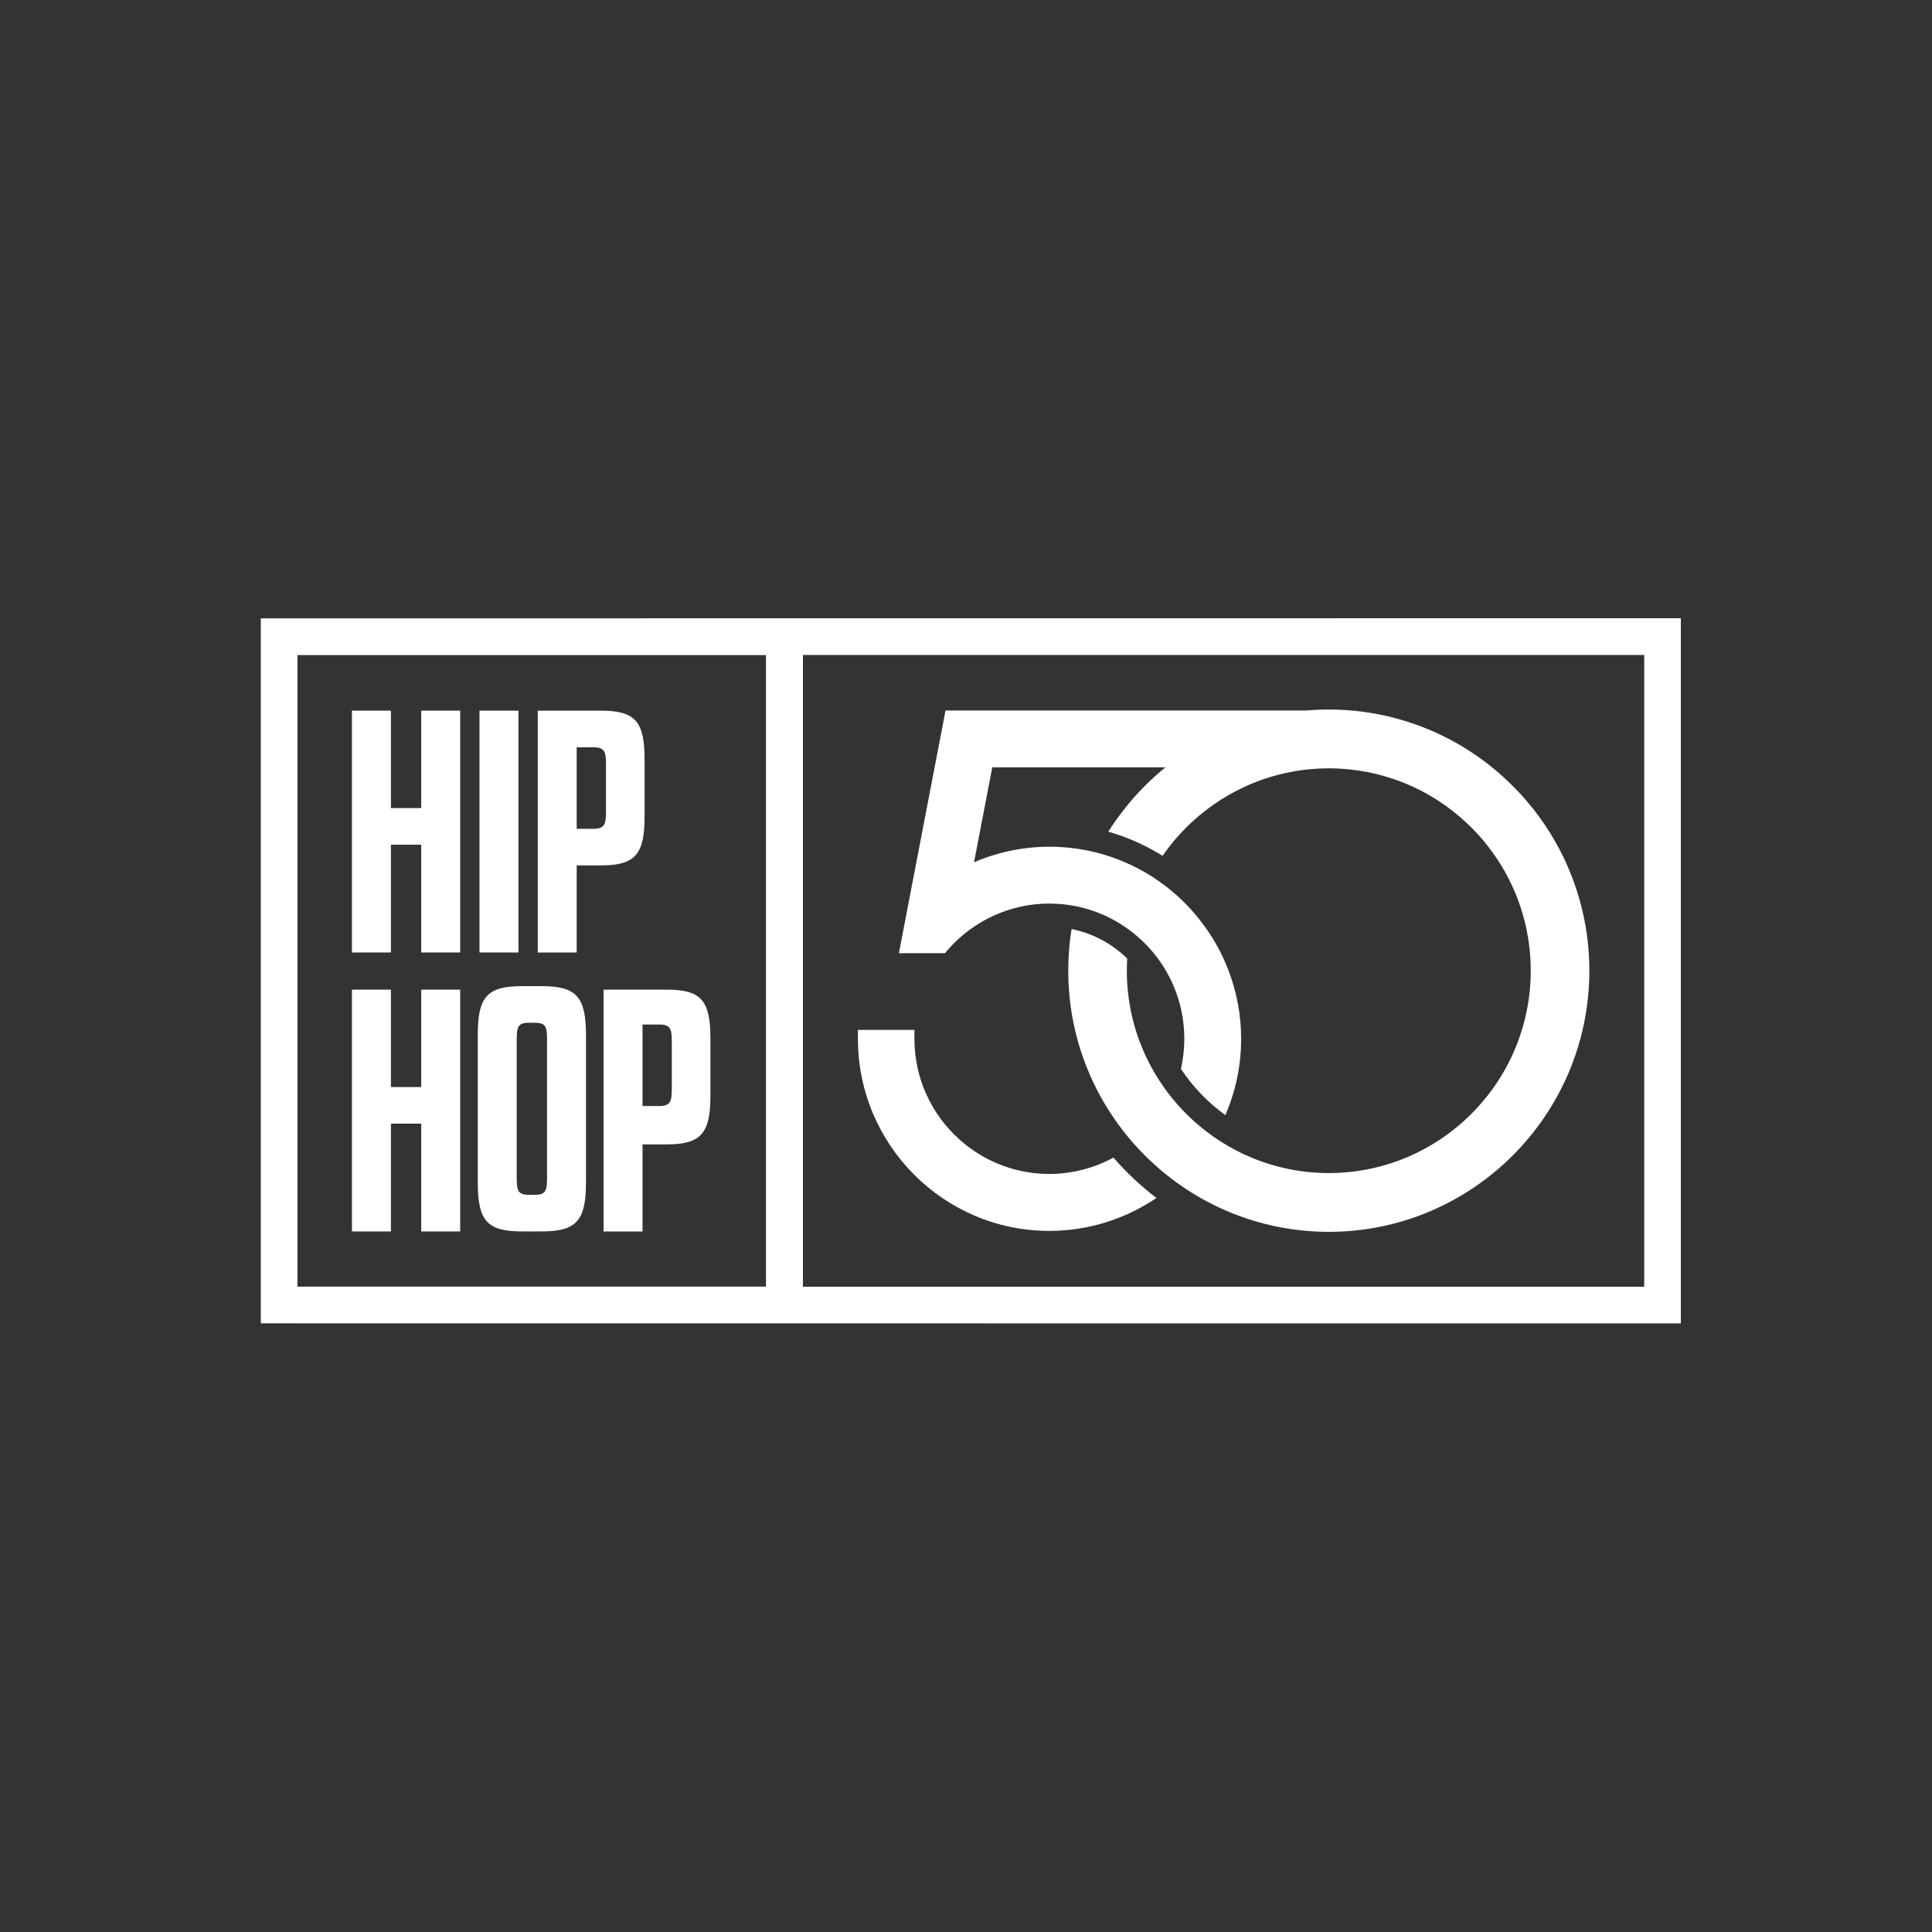 <svg width="200" height="200" viewBox="0 0 200 200" fill="none" xmlns="http://www.w3.org/2000/svg">
<rect x="0" y="0" width="200" height="200" fill="#333333" stroke="none"/>
<path d="M40.468 87.443H43.606V98.6H47.638V73.566H43.606V83.652H40.468V73.566H36.435V98.6H40.468V87.443Z" fill="white"/>
<path d="M53.669 73.566H49.637V98.6H53.669V73.566Z" fill="white"/>
<path d="M59.698 89.588H62.196C65.8 89.588 66.728 88.408 66.728 84.511V78.645C66.728 74.712 65.8 73.567 62.196 73.567H55.666V98.601H59.698V89.588ZM59.698 77.358H61.41C62.589 77.358 62.731 77.788 62.731 79.182V83.975C62.731 85.333 62.589 85.799 61.41 85.799H59.698V77.36V77.358Z" fill="white"/>
<path d="M40.468 116.321H43.606V127.48H47.638V102.446H43.606V112.531H40.468V102.446H36.435V127.48H40.468V116.321Z" fill="white"/>
<path d="M54.026 127.476H56.095C59.699 127.476 60.662 126.332 60.662 122.399V107.164C60.662 103.23 59.699 102.086 56.095 102.086H54.026C50.386 102.086 49.459 103.23 49.459 107.164V122.399C49.459 126.332 50.387 127.476 54.026 127.476ZM53.491 107.699C53.491 106.305 53.599 105.875 54.775 105.875H55.346C56.524 105.875 56.63 106.305 56.63 107.699V121.861C56.63 123.256 56.522 123.685 55.346 123.685H54.775C53.597 123.685 53.491 123.256 53.491 121.861V107.699Z" fill="white"/>
<path d="M62.48 127.48H66.513V118.467H69.011C72.614 118.467 73.543 117.287 73.543 113.389V107.524C73.543 103.591 72.614 102.446 69.011 102.446H62.48V127.48ZM66.513 106.057H68.225C69.403 106.057 69.545 106.486 69.545 107.881V112.673C69.545 114.031 69.403 114.497 68.225 114.497H66.513V106.058V106.057Z" fill="white"/>
<path d="M108.624 127.423C112.595 127.423 116.451 126.223 119.713 124.014C118.091 122.776 116.6 121.375 115.265 119.833C113.237 120.934 110.95 121.527 108.624 121.527C104.774 121.527 101.283 119.958 98.755 117.422C98.438 117.105 98.138 116.774 97.853 116.429C95.859 114.009 94.661 110.907 94.661 107.532V106.612H88.811V107.533C88.811 113.017 91.032 117.99 94.62 121.59C98.208 125.193 103.161 127.423 108.623 127.423H108.624Z" fill="white"/>
<path d="M98.097 98.349C100.756 95.291 104.594 93.536 108.626 93.536C108.626 93.536 108.629 93.536 108.631 93.536C108.631 93.536 108.634 93.536 108.635 93.536C108.714 93.536 108.795 93.541 108.874 93.543C109.303 93.55 109.73 93.573 110.156 93.62C110.577 93.666 110.994 93.734 111.409 93.818C111.409 93.818 111.409 93.818 111.409 93.82C111.474 93.833 111.538 93.842 111.603 93.856C111.848 93.91 112.093 93.971 112.335 94.037C112.585 94.107 112.829 94.18 113.056 94.257C113.738 94.487 114.399 94.768 115.036 95.1C115.664 95.427 116.268 95.802 116.843 96.224C116.914 96.276 116.981 96.329 117.05 96.379C117.207 96.498 117.359 96.617 117.499 96.733C117.715 96.91 117.933 97.104 118.151 97.306C118.156 97.311 118.16 97.316 118.165 97.321C118.165 97.319 118.165 97.316 118.165 97.314C118.538 97.665 118.891 98.034 119.221 98.418C119.242 98.441 119.261 98.465 119.282 98.489C119.81 99.112 120.281 99.776 120.692 100.479C120.82 100.698 120.942 100.92 121.057 101.145C121.06 101.151 121.063 101.156 121.067 101.162C121.185 101.394 121.299 101.628 121.405 101.868C122.199 103.657 122.6 105.562 122.6 107.532C122.6 108.589 122.482 109.633 122.249 110.652C123.483 112.511 125.043 114.131 126.847 115.434C127.932 112.938 128.482 110.283 128.482 107.533C128.482 105.091 128.035 102.722 127.183 100.482C126.938 99.839 126.659 99.207 126.346 98.584C125.714 97.33 124.941 96.145 124.055 95.048C123.808 94.744 123.557 94.443 123.293 94.153C123.121 93.963 122.944 93.775 122.763 93.592C122.26 93.078 121.729 92.593 121.174 92.137C121.007 91.999 120.837 91.864 120.667 91.733C120.501 91.604 120.327 91.481 120.154 91.357C120.093 91.313 120.034 91.267 119.972 91.224C119.737 91.059 119.498 90.897 119.263 90.747C119.209 90.712 119.153 90.68 119.098 90.645C118.662 90.373 118.217 90.116 117.762 89.88C117.752 89.875 117.743 89.871 117.734 89.866C116.881 89.424 115.999 89.045 115.093 88.731C114.829 88.639 114.557 88.552 114.283 88.471C114.022 88.394 113.76 88.322 113.498 88.256C113.485 88.252 113.471 88.248 113.458 88.245C113.05 88.141 112.639 88.054 112.225 87.978C111.79 87.899 111.352 87.834 110.914 87.783C110.161 87.696 109.402 87.652 108.642 87.652C105.969 87.652 103.305 88.202 100.853 89.251L100.856 89.238C100.856 89.238 100.85 89.241 100.845 89.243V89.24C100.845 89.24 100.839 89.243 100.835 89.243L102.72 79.436H120.643L120.635 79.446C120.535 79.526 120.436 79.607 120.338 79.69C120.293 79.728 120.246 79.764 120.202 79.802C120.181 79.82 120.161 79.837 120.14 79.855C119.958 80.008 119.78 80.165 119.602 80.324C119.596 80.33 119.588 80.336 119.582 80.343C119.576 80.349 119.569 80.354 119.563 80.36C119.558 80.365 119.553 80.37 119.547 80.374C119.245 80.645 118.951 80.926 118.663 81.211C118.453 81.419 118.244 81.629 118.04 81.845C117.982 81.907 117.92 81.969 117.862 82.03C117.854 82.038 117.846 82.048 117.838 82.056C117.601 82.309 117.373 82.572 117.145 82.835C117.024 82.977 116.903 83.121 116.785 83.265C116.641 83.439 116.499 83.614 116.359 83.793C116.241 83.943 116.125 84.094 116.012 84.246C115.846 84.466 115.68 84.69 115.52 84.915C115.48 84.972 115.439 85.027 115.398 85.086C115.379 85.115 115.36 85.145 115.341 85.173C115.132 85.477 114.927 85.783 114.729 86.096C114.729 86.096 114.729 86.097 114.728 86.099C114.804 86.121 114.884 86.14 114.959 86.162C115.265 86.254 115.572 86.352 115.868 86.454C117.433 86.994 118.94 87.715 120.352 88.595C121.212 87.351 122.202 86.203 123.302 85.173C123.302 85.173 123.302 85.173 123.304 85.171C123.486 85.002 123.672 84.837 123.861 84.675C123.905 84.637 123.948 84.596 123.992 84.558C124.005 84.547 124.017 84.536 124.031 84.525C124.073 84.49 124.117 84.457 124.159 84.42C124.341 84.268 124.523 84.118 124.71 83.972C124.711 83.972 124.713 83.969 124.714 83.967C124.74 83.947 124.765 83.926 124.792 83.907C124.941 83.791 125.094 83.68 125.247 83.569C125.32 83.517 125.391 83.462 125.464 83.409C125.466 83.409 125.467 83.408 125.469 83.406C125.507 83.379 125.546 83.351 125.584 83.324C125.584 83.324 125.586 83.324 125.587 83.322C125.679 83.257 125.775 83.195 125.869 83.133C125.997 83.046 126.123 82.959 126.251 82.875C126.302 82.842 126.353 82.809 126.405 82.777C126.405 82.777 126.408 82.777 126.408 82.775C126.621 82.639 126.84 82.507 127.058 82.379C127.058 82.379 127.061 82.377 127.063 82.376C127.126 82.338 127.191 82.301 127.255 82.265C127.255 82.265 127.259 82.263 127.26 82.262C127.47 82.141 127.684 82.026 127.899 81.913C127.899 81.913 127.902 81.913 127.904 81.912C127.942 81.891 127.978 81.87 128.016 81.851C128.056 81.831 128.095 81.813 128.135 81.793C128.136 81.793 128.138 81.791 128.139 81.79C128.225 81.745 128.313 81.706 128.399 81.663C128.522 81.603 128.644 81.541 128.767 81.482C128.857 81.439 128.947 81.4 129.039 81.359C129.143 81.311 129.246 81.262 129.352 81.216C129.453 81.173 129.556 81.132 129.657 81.091C129.762 81.048 129.866 81.008 129.97 80.967C129.972 80.967 129.975 80.965 129.977 80.964C130.051 80.935 130.125 80.908 130.2 80.88C130.323 80.832 130.446 80.785 130.571 80.74C130.688 80.699 130.808 80.659 130.927 80.62C130.93 80.62 130.932 80.618 130.935 80.617C131.125 80.553 131.314 80.49 131.506 80.431C131.506 80.431 131.507 80.431 131.509 80.431C131.626 80.397 131.744 80.363 131.861 80.33C131.877 80.325 131.893 80.322 131.907 80.317C132.094 80.265 132.28 80.213 132.469 80.165C132.616 80.129 132.766 80.095 132.915 80.062C133.093 80.021 133.27 79.98 133.449 79.943C133.613 79.91 133.779 79.883 133.945 79.855C133.95 79.855 133.957 79.853 133.961 79.851C134.058 79.834 134.156 79.818 134.254 79.801C134.319 79.79 134.383 79.777 134.45 79.767C134.633 79.74 134.818 79.72 135.003 79.696C135.005 79.696 135.006 79.696 135.008 79.696C135.016 79.696 135.022 79.694 135.03 79.693C135.174 79.675 135.318 79.655 135.463 79.641C135.463 79.641 135.465 79.641 135.467 79.641C135.686 79.618 135.908 79.604 136.129 79.59C136.142 79.59 136.154 79.588 136.167 79.587C136.278 79.579 136.387 79.568 136.497 79.563C136.497 79.563 136.499 79.563 136.501 79.563C136.849 79.545 137.198 79.536 137.551 79.536C137.903 79.536 138.253 79.545 138.6 79.563C138.6 79.563 138.602 79.563 138.604 79.563C138.687 79.568 138.77 79.574 138.852 79.58C138.891 79.583 138.933 79.587 138.972 79.59C139.193 79.604 139.416 79.618 139.635 79.641C139.646 79.641 139.658 79.641 139.671 79.644C139.813 79.658 139.952 79.68 140.093 79.698C140.16 79.706 140.228 79.713 140.294 79.721C140.297 79.721 140.3 79.721 140.303 79.721C140.42 79.737 140.537 79.75 140.653 79.767C140.653 79.767 140.654 79.767 140.656 79.767C140.819 79.791 140.98 79.823 141.141 79.851C141.146 79.851 141.151 79.853 141.157 79.855C141.165 79.855 141.171 79.858 141.179 79.858C141.183 79.858 141.186 79.858 141.189 79.858C141.344 79.885 141.5 79.91 141.654 79.942C141.709 79.953 141.764 79.964 141.82 79.975C141.943 80 142.065 80.032 142.188 80.061C142.337 80.094 142.485 80.127 142.634 80.163C142.822 80.211 143.009 80.263 143.195 80.316C143.328 80.354 143.463 80.39 143.594 80.43C143.594 80.43 143.595 80.43 143.597 80.43C143.79 80.488 143.98 80.552 144.169 80.615C144.173 80.615 144.174 80.617 144.177 80.618C144.296 80.658 144.414 80.698 144.533 80.739C144.533 80.739 144.535 80.739 144.536 80.739C144.735 80.81 144.933 80.885 145.129 80.962C145.131 80.962 145.134 80.962 145.136 80.964C145.24 81.005 145.344 81.045 145.449 81.087C145.657 81.173 145.863 81.263 146.068 81.355C146.159 81.397 146.25 81.436 146.34 81.479C146.426 81.519 146.508 81.561 146.592 81.601C146.718 81.663 146.845 81.721 146.97 81.785C146.97 81.785 146.973 81.785 146.974 81.786C147.052 81.826 147.129 81.866 147.207 81.905C147.207 81.905 147.208 81.905 147.21 81.907C147.316 81.962 147.419 82.021 147.523 82.078C147.632 82.138 147.744 82.197 147.852 82.259C147.917 82.295 147.98 82.332 148.045 82.37C148.097 82.4 148.146 82.433 148.198 82.463C148.367 82.563 148.535 82.664 148.701 82.769C148.701 82.769 148.703 82.769 148.704 82.77C148.755 82.804 148.807 82.835 148.858 82.869C149.057 82.997 149.251 83.13 149.446 83.265C149.471 83.282 149.498 83.3 149.523 83.317C149.523 83.317 149.525 83.317 149.526 83.319C149.566 83.346 149.604 83.374 149.642 83.401C149.642 83.401 149.645 83.403 149.645 83.404C149.871 83.566 150.096 83.731 150.314 83.902C150.314 83.902 150.315 83.902 150.315 83.904C150.341 83.924 150.366 83.945 150.393 83.964C150.393 83.964 150.396 83.966 150.398 83.967C150.564 84.097 150.725 84.232 150.888 84.366C150.95 84.419 151.014 84.468 151.076 84.52C151.089 84.531 151.101 84.542 151.116 84.553C151.258 84.675 151.397 84.804 151.536 84.929C151.625 85.008 151.715 85.086 151.803 85.167C151.803 85.167 151.803 85.167 151.805 85.167C154.958 88.116 157.205 92.024 158.07 96.427C158.193 97.056 158.289 97.695 158.354 98.341C158.425 99.045 158.462 99.758 158.462 100.481C158.462 112.036 149.084 121.435 137.555 121.435C133.776 121.435 130.231 120.42 127.168 118.654C126.912 118.507 126.659 118.355 126.411 118.196C126.161 118.038 125.915 117.876 125.673 117.706C123.998 116.543 122.502 115.142 121.233 113.551C121.024 113.289 120.822 113.023 120.626 112.752C120.418 112.465 120.219 112.174 120.026 111.877C118.481 109.499 117.401 106.788 116.924 103.879C116.856 103.464 116.801 103.044 116.756 102.619C116.685 101.915 116.649 101.202 116.649 100.479C116.649 100.059 116.665 99.642 116.69 99.229C116.635 99.175 116.581 99.118 116.524 99.066C116.344 98.896 116.162 98.736 115.983 98.589C115.817 98.451 115.634 98.31 115.439 98.167C114.478 97.463 113.425 96.917 112.307 96.541C112.123 96.479 111.923 96.417 111.711 96.359C111.508 96.303 111.304 96.253 111.105 96.21C111.047 96.197 110.987 96.188 110.928 96.177C110.704 97.579 110.585 99.016 110.585 100.482C110.585 100.517 110.585 100.552 110.587 100.589C110.591 101.717 110.662 102.83 110.802 103.922C110.919 104.842 111.081 105.747 111.29 106.638C112.188 110.492 113.913 114.03 116.263 117.058C116.443 117.291 116.628 117.522 116.818 117.749C117.006 117.977 117.201 118.201 117.395 118.421C118.711 119.904 120.186 121.242 121.794 122.408C122.039 122.586 122.287 122.76 122.539 122.93C122.792 123.099 123.048 123.266 123.306 123.428C127.444 126.019 132.328 127.52 137.557 127.52C152.43 127.52 164.529 115.392 164.529 100.484C164.529 99.319 164.454 98.172 164.312 97.045C164.271 96.72 164.222 96.398 164.17 96.077C164.154 95.98 164.137 95.885 164.119 95.788C164.078 95.555 164.034 95.324 163.988 95.093C163.967 94.993 163.949 94.894 163.926 94.796C163.866 94.519 163.803 94.242 163.735 93.967C163.726 93.929 163.718 93.89 163.708 93.852C163.631 93.544 163.545 93.238 163.457 92.934C163.43 92.839 163.4 92.745 163.371 92.652C163.305 92.435 163.239 92.219 163.167 92.005C163.133 91.902 163.099 91.799 163.065 91.698C162.984 91.463 162.9 91.23 162.813 90.999C162.788 90.932 162.764 90.864 162.739 90.799C162.628 90.511 162.513 90.227 162.393 89.943C162.353 89.85 162.312 89.758 162.271 89.665C162.184 89.466 162.095 89.268 162.004 89.072C161.955 88.967 161.906 88.864 161.857 88.761C161.759 88.558 161.657 88.357 161.555 88.156C161.513 88.075 161.474 87.994 161.431 87.915C161.291 87.647 161.145 87.382 160.995 87.119C160.947 87.035 160.897 86.951 160.848 86.867C160.737 86.679 160.625 86.49 160.511 86.305C160.451 86.208 160.392 86.113 160.331 86.018C160.211 85.829 160.089 85.642 159.966 85.458C159.915 85.384 159.866 85.308 159.815 85.232C159.801 85.211 159.785 85.191 159.771 85.17C159.611 84.939 159.45 84.709 159.284 84.484C159.061 84.179 158.83 83.88 158.595 83.585C158.539 83.517 158.482 83.45 158.427 83.384C158.245 83.16 158.06 82.94 157.872 82.723C157.674 82.496 157.475 82.271 157.271 82.053C157.265 82.046 157.26 82.04 157.254 82.034C157.105 81.875 156.952 81.723 156.8 81.569C156.492 81.254 156.175 80.945 155.851 80.645C155.75 80.552 155.652 80.454 155.548 80.36C155.541 80.355 155.537 80.35 155.53 80.344C155.345 80.178 155.159 80.014 154.969 79.855C154.95 79.839 154.929 79.821 154.91 79.805C154.82 79.729 154.727 79.655 154.635 79.579C154.533 79.495 154.431 79.407 154.327 79.325C154.324 79.322 154.319 79.319 154.314 79.316C154.276 79.285 154.237 79.255 154.197 79.225C153.832 78.937 153.459 78.656 153.078 78.387C153.067 78.379 153.056 78.371 153.045 78.363C153.029 78.352 153.013 78.341 152.996 78.33C152.804 78.195 152.611 78.064 152.417 77.935C152.381 77.912 152.346 77.888 152.309 77.864C152.123 77.742 151.935 77.621 151.745 77.503C151.716 77.485 151.686 77.466 151.658 77.447C151.217 77.174 150.768 76.915 150.311 76.667C150.282 76.653 150.255 76.637 150.227 76.623C150.11 76.56 149.991 76.501 149.874 76.439C149.797 76.4 149.721 76.358 149.642 76.319C149.588 76.292 149.536 76.265 149.482 76.24C149.345 76.171 149.206 76.105 149.066 76.04C149.024 76.019 148.983 75.999 148.941 75.98C148.889 75.954 148.837 75.93 148.783 75.905C148.744 75.888 148.704 75.87 148.665 75.853C148.488 75.772 148.309 75.691 148.129 75.614C148.116 75.609 148.103 75.602 148.091 75.598C147.852 75.496 147.612 75.398 147.37 75.303C147.33 75.287 147.291 75.273 147.251 75.258C147.057 75.182 146.861 75.109 146.663 75.038C146.593 75.013 146.525 74.989 146.456 74.965C146.418 74.951 146.378 74.94 146.339 74.926C146.204 74.88 146.07 74.832 145.934 74.788C145.861 74.764 145.789 74.74 145.716 74.716C145.526 74.656 145.333 74.598 145.142 74.541C145.09 74.525 145.039 74.509 144.987 74.495C144.826 74.449 144.661 74.406 144.498 74.362C144.415 74.339 144.331 74.316 144.247 74.293C144.201 74.281 144.154 74.271 144.108 74.258C143.909 74.208 143.709 74.16 143.508 74.114C143.426 74.095 143.344 74.078 143.262 74.06C143.184 74.043 143.105 74.029 143.028 74.011C142.936 73.992 142.844 73.972 142.751 73.954C142.663 73.937 142.576 73.919 142.487 73.903C142.489 73.903 142.492 73.903 142.493 73.903C142.308 73.869 142.122 73.837 141.935 73.807C141.897 73.8 141.859 73.793 141.82 73.786C141.79 73.781 141.758 73.777 141.728 73.772C141.549 73.743 141.369 73.718 141.187 73.694C141.184 73.694 141.181 73.694 141.178 73.694C141.105 73.685 141.034 73.674 140.961 73.664C140.93 73.661 140.9 73.658 140.868 73.653C140.68 73.629 140.492 73.607 140.303 73.588C140.3 73.588 140.297 73.588 140.294 73.588C140.261 73.585 140.226 73.582 140.191 73.579C140.107 73.571 140.024 73.564 139.94 73.556C139.85 73.549 139.759 73.539 139.669 73.533C139.582 73.526 139.494 73.52 139.405 73.515C139.314 73.509 139.22 73.502 139.129 73.498C138.948 73.487 138.766 73.479 138.585 73.472C138.502 73.469 138.42 73.466 138.338 73.463C138.336 73.463 138.335 73.463 138.333 73.463C138.213 73.46 138.093 73.46 137.971 73.457C137.845 73.455 137.717 73.45 137.59 73.45C137.576 73.45 137.563 73.45 137.549 73.45C137.535 73.45 137.522 73.45 137.508 73.45C137.38 73.45 137.252 73.453 137.122 73.457C137.003 73.458 136.883 73.458 136.765 73.463C136.676 73.466 136.588 73.469 136.499 73.472C136.324 73.479 136.15 73.487 135.976 73.498C135.878 73.504 135.781 73.51 135.683 73.517C135.569 73.525 135.457 73.534 135.343 73.544C135.305 73.547 135.267 73.55 135.229 73.553C135.21 73.555 135.19 73.556 135.171 73.558C135.081 73.566 134.991 73.574 134.902 73.582C134.687 73.602 134.474 73.626 134.262 73.653C134.219 73.658 134.176 73.663 134.135 73.667C134.137 73.667 134.138 73.667 134.14 73.667C134.172 73.664 134.202 73.661 134.233 73.656C134.458 73.629 134.682 73.604 134.908 73.582C134.992 73.574 135.076 73.567 135.16 73.559C135.18 73.558 135.201 73.556 135.223 73.553H97.877L97.706 74.463L93.053 98.671H97.822L98.095 98.356L98.097 98.349Z" fill="white"/>
<path d="M27 64.011V136.989L174 137V64L27 64.011ZM79.291 133.19H30.792V67.811H79.293V133.19H79.291ZM170.208 133.201H83.12V67.8H170.208V133.203V133.201Z" fill="white"/>
</svg>
